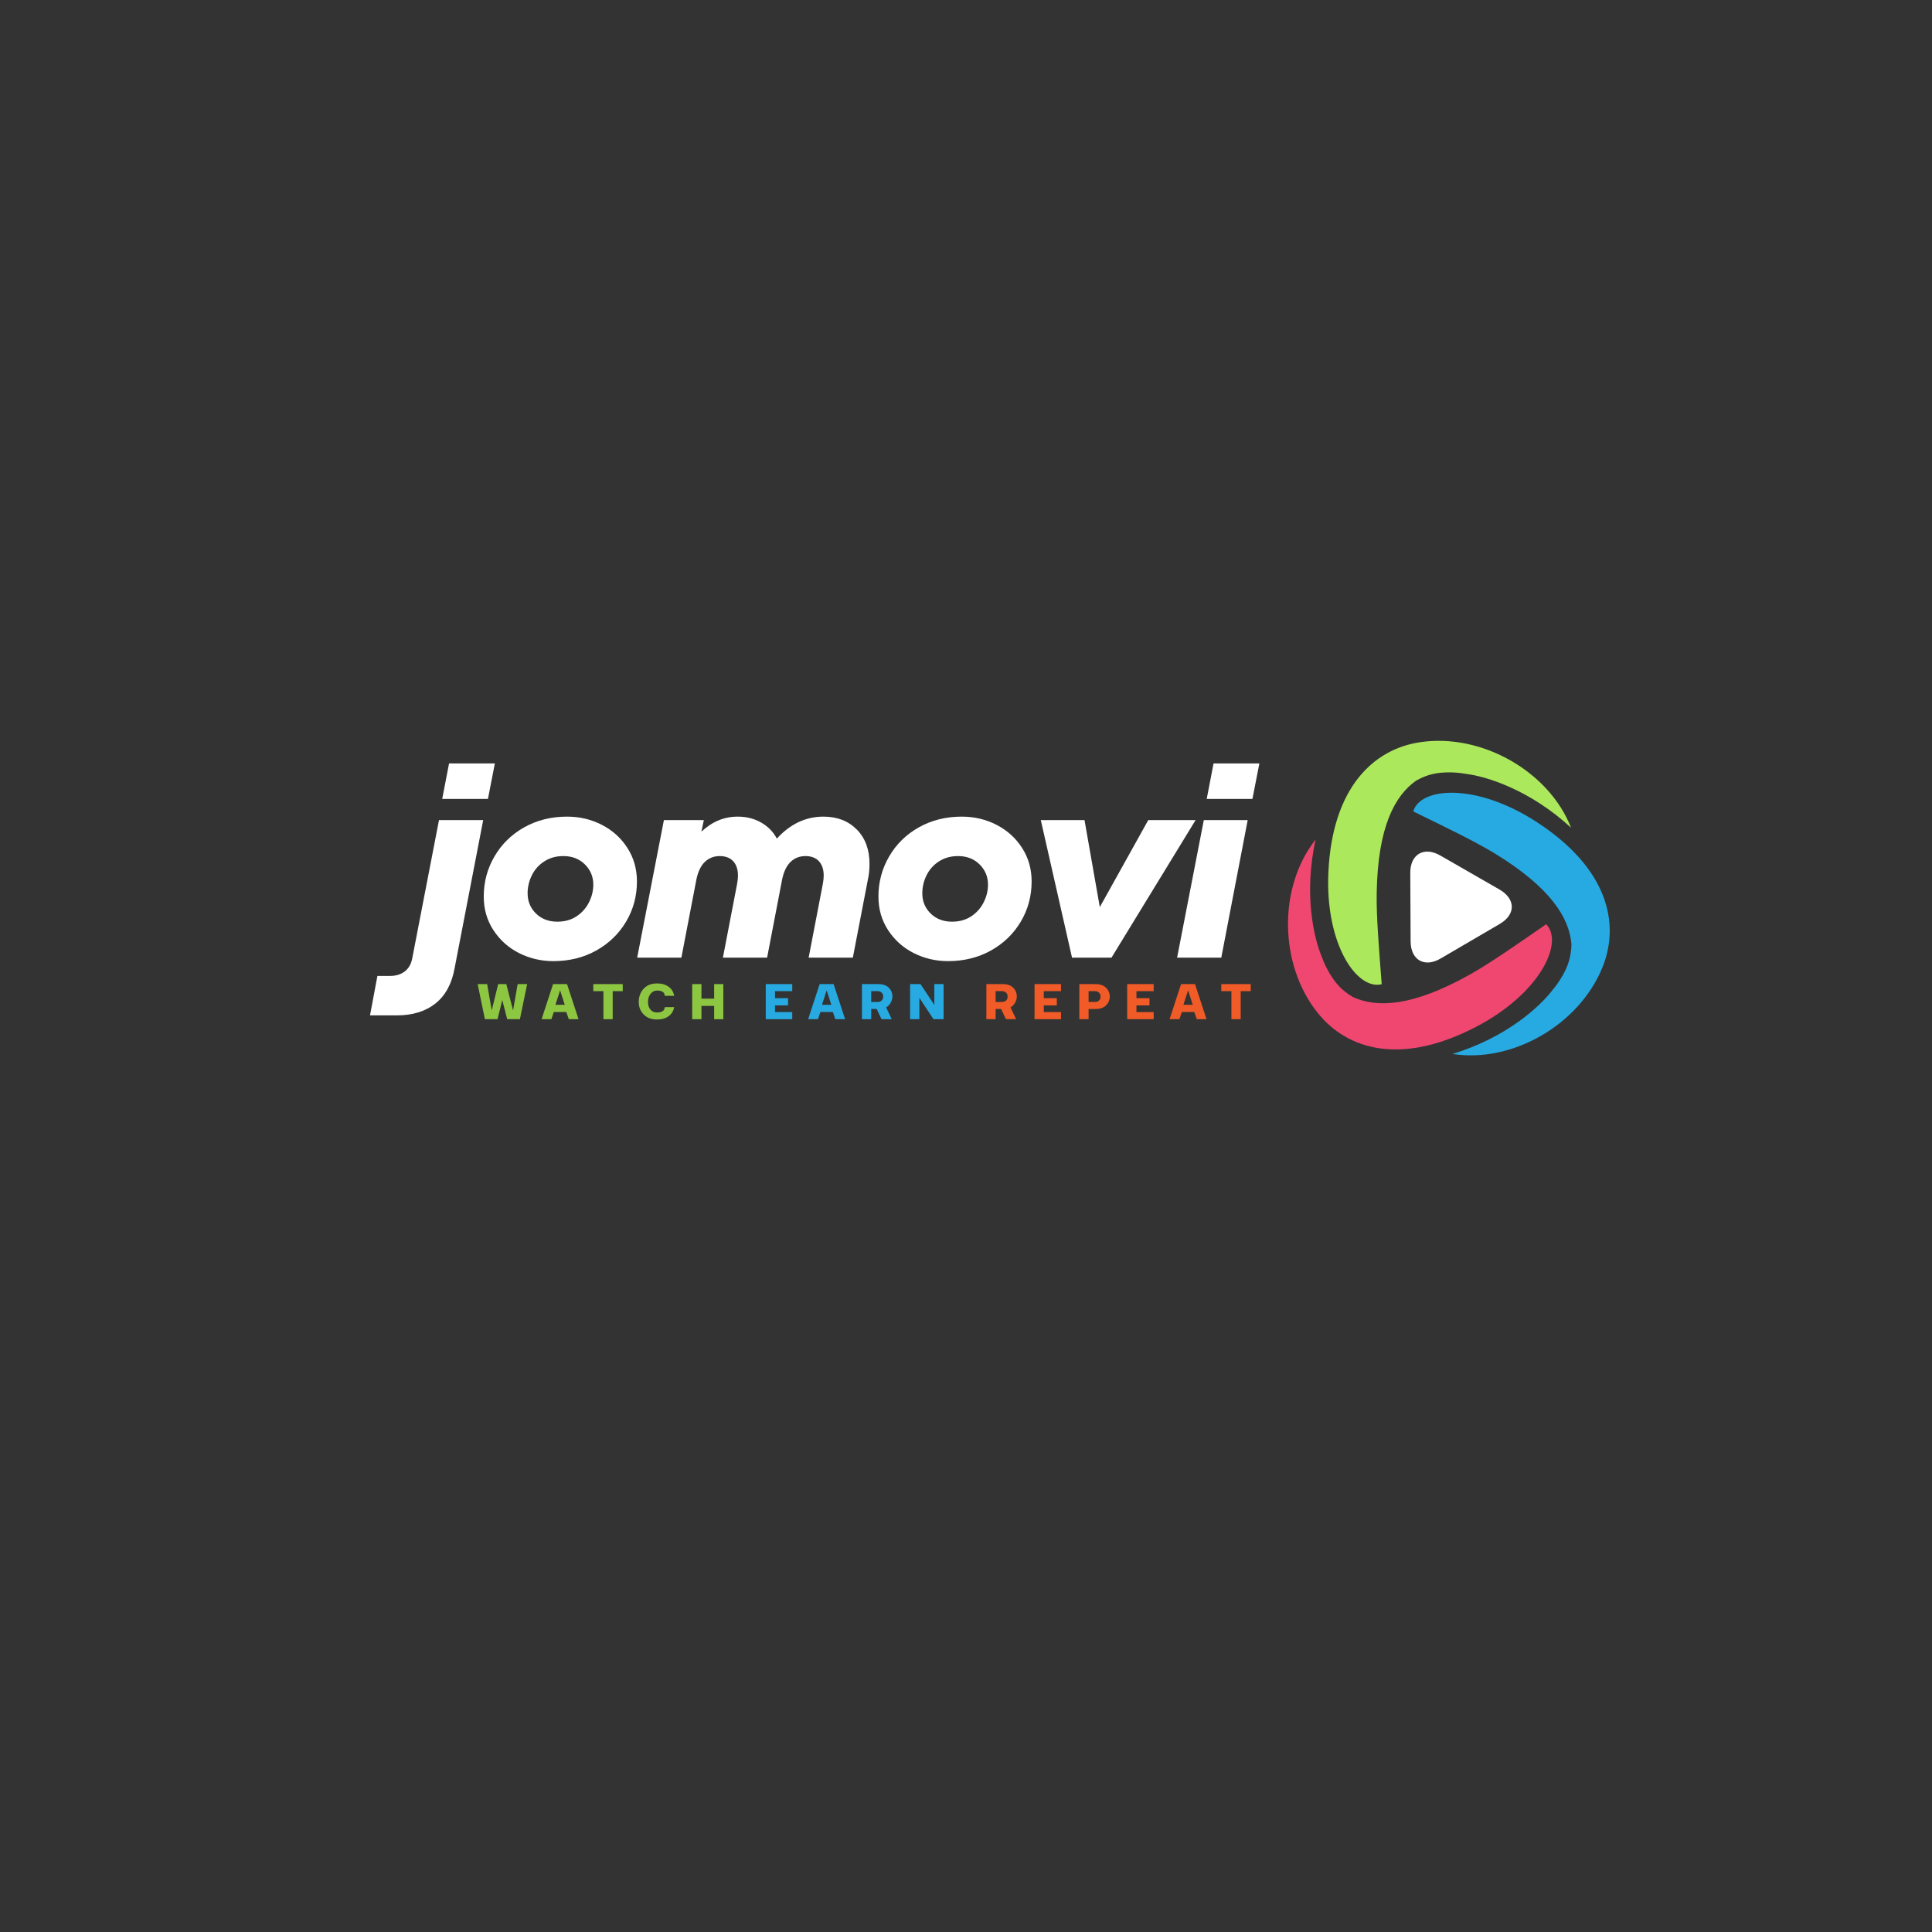<svg xmlns="http://www.w3.org/2000/svg" xmlns:xlink="http://www.w3.org/1999/xlink" width="500" zoomAndPan="magnify" viewBox="0 0 375 375" height="500" preserveAspectRatio="xMidYMid meet" version="1.0"><rect x="0" y="0" width="375" height="375" fill="#333333" stroke="none"/><defs><g/></defs><path fill="#ffffff" d="M 273.801 182.73 C 273.781 179.07 273.75 173.078 273.734 169.422 C 273.719 165.762 276.457 164.25 279.582 166.066 C 282.711 167.879 287.926 170.852 291.055 172.66 C 294.184 174.473 294.246 177.465 291.141 179.312 C 288.027 181.16 282.773 184.18 279.66 186.027 C 276.555 187.875 273.82 186.391 273.801 182.73 Z M 273.801 182.73 " fill-opacity="1" fill-rule="nonzero"/><path fill="#ace85c" d="M 267.215 173.344 C 267.43 160.461 270.742 154.43 274.875 151.516 C 277.184 150.211 279.082 149.965 280.855 149.922 C 282.164 149.891 283.418 150 284.629 150.219 C 288.469 150.707 296.91 153.246 304.945 160.664 C 300.676 149.758 287.656 142.309 275.73 144.047 C 266.566 145.375 258.609 152.887 257.84 169.273 C 257.18 183.332 263.41 192.258 268.188 191.031 C 267.672 184.297 267.137 177.934 267.215 173.344 Z M 267.215 173.344 " fill-opacity="1" fill-rule="nonzero"/><path fill="#ef476f" d="M 285.324 189.145 C 274.09 195.453 267.211 195.633 262.613 193.531 C 260.324 192.191 259.148 190.68 258.223 189.172 C 257.535 188.059 256.996 186.922 256.578 185.766 C 255.062 182.199 253.004 173.629 255.359 162.953 C 248.09 172.137 248.219 187.137 255.727 196.559 C 261.5 203.801 271.996 206.883 286.535 199.293 C 299.012 192.777 303.578 182.898 300.109 179.391 C 294.562 183.23 289.332 186.895 285.324 189.145 Z M 285.324 189.145 " fill-opacity="1" fill-rule="nonzero"/><path fill="#27aae2" d="M 290.059 165.609 C 301.062 172.309 304.594 178.215 305.016 183.258 C 304.973 185.91 304.227 187.672 303.371 189.223 C 302.738 190.367 302.008 191.395 301.211 192.328 C 298.848 195.395 292.387 201.395 281.922 204.57 C 293.488 206.398 306.496 198.941 311.031 187.773 C 314.512 179.191 312.055 168.531 298.309 159.578 C 286.516 151.898 275.668 152.762 274.309 157.5 C 280.375 160.465 286.133 163.223 290.059 165.609 Z M 290.059 165.609 " fill-opacity="1" fill-rule="nonzero"/><g fill="#ffffff" fill-opacity="1"><g transform="translate(79.412, 185.882)"><g><path d="M -7.594 11.203 L -6.156 3.547 L -3.703 3.547 C -2.535 3.547 -1.57 3.242 -0.812 2.641 C -0.062 2.047 0.41 1.203 0.609 0.109 L 5.797 -26.703 L 14.375 -26.703 L 8.828 2.047 C 8.285 5.066 7.047 7.348 5.109 8.891 C 3.172 10.43 0.664 11.203 -2.406 11.203 Z M 15.297 -30.812 L 6.422 -30.812 L 7.75 -37.703 L 16.641 -37.703 Z M 15.297 -30.812 "/></g></g></g><g fill="#ffffff" fill-opacity="1"><g transform="translate(92.504, 185.882)"><g><path d="M 14.891 0.672 C 12.523 0.672 10.305 0.148 8.234 -0.891 C 6.172 -1.941 4.516 -3.426 3.266 -5.344 C 2.016 -7.258 1.391 -9.43 1.391 -11.859 C 1.391 -14.672 2.082 -17.266 3.469 -19.641 C 4.852 -22.023 6.773 -23.91 9.234 -25.297 C 11.703 -26.68 14.477 -27.375 17.562 -27.375 C 20 -27.375 22.25 -26.844 24.312 -25.781 C 26.383 -24.719 28.035 -23.227 29.266 -21.312 C 30.504 -19.395 31.125 -17.223 31.125 -14.797 C 31.125 -11.953 30.422 -9.348 29.016 -6.984 C 27.609 -4.617 25.672 -2.75 23.203 -1.375 C 20.742 -0.008 17.973 0.672 14.891 0.672 Z M 15.672 -6.984 C 17.109 -6.984 18.348 -7.328 19.391 -8.016 C 20.43 -8.703 21.234 -9.598 21.797 -10.703 C 22.367 -11.816 22.656 -12.973 22.656 -14.172 C 22.656 -15.711 22.113 -17.02 21.031 -18.094 C 19.945 -19.176 18.551 -19.719 16.844 -19.719 C 15.438 -19.719 14.203 -19.375 13.141 -18.688 C 12.086 -18.008 11.285 -17.113 10.734 -16 C 10.18 -14.883 9.906 -13.711 9.906 -12.484 C 9.906 -10.941 10.441 -9.641 11.516 -8.578 C 12.598 -7.516 13.984 -6.984 15.672 -6.984 Z M 15.672 -6.984 "/></g></g></g><g fill="#ffffff" fill-opacity="1"><g transform="translate(123.004, 185.882)"><g><path d="M 36.828 -27.375 C 39.492 -27.375 41.648 -26.539 43.297 -24.875 C 44.941 -23.219 45.766 -20.988 45.766 -18.188 C 45.766 -17.156 45.676 -16.227 45.5 -15.406 L 42.531 0 L 33.953 0 L 36.719 -14.375 C 36.82 -14.957 36.875 -15.473 36.875 -15.922 C 36.875 -17.117 36.566 -18.051 35.953 -18.719 C 35.336 -19.383 34.461 -19.719 33.328 -19.719 C 32.203 -19.719 31.242 -19.344 30.453 -18.594 C 29.672 -17.844 29.125 -16.711 28.812 -15.203 L 25.891 0 L 17.312 0 L 20.078 -14.375 C 20.18 -14.957 20.234 -15.473 20.234 -15.922 C 20.234 -17.117 19.926 -18.051 19.312 -18.719 C 18.695 -19.383 17.82 -19.719 16.688 -19.719 C 15.562 -19.719 14.602 -19.344 13.812 -18.594 C 13.031 -17.844 12.484 -16.711 12.172 -15.203 L 9.25 0 L 0.672 0 L 5.859 -26.703 L 13.609 -26.703 L 13.141 -24.453 C 15.203 -26.398 17.551 -27.375 20.188 -27.375 C 21.895 -27.375 23.414 -26.988 24.75 -26.219 C 26.094 -25.445 27.102 -24.41 27.781 -23.109 C 30.383 -25.953 33.398 -27.375 36.828 -27.375 Z M 36.828 -27.375 "/></g></g></g><g fill="#ffffff" fill-opacity="1"><g transform="translate(169.113, 185.882)"><g><path d="M 14.891 0.672 C 12.523 0.672 10.305 0.148 8.234 -0.891 C 6.172 -1.941 4.516 -3.426 3.266 -5.344 C 2.016 -7.258 1.391 -9.43 1.391 -11.859 C 1.391 -14.672 2.082 -17.266 3.469 -19.641 C 4.852 -22.023 6.773 -23.91 9.234 -25.297 C 11.703 -26.68 14.477 -27.375 17.562 -27.375 C 20 -27.375 22.25 -26.844 24.312 -25.781 C 26.383 -24.719 28.035 -23.227 29.266 -21.312 C 30.504 -19.395 31.125 -17.223 31.125 -14.797 C 31.125 -11.953 30.422 -9.348 29.016 -6.984 C 27.609 -4.617 25.672 -2.75 23.203 -1.375 C 20.742 -0.008 17.973 0.672 14.891 0.672 Z M 15.672 -6.984 C 17.109 -6.984 18.348 -7.328 19.391 -8.016 C 20.43 -8.703 21.234 -9.598 21.797 -10.703 C 22.367 -11.816 22.656 -12.973 22.656 -14.172 C 22.656 -15.711 22.113 -17.02 21.031 -18.094 C 19.945 -19.176 18.551 -19.719 16.844 -19.719 C 15.438 -19.719 14.203 -19.375 13.141 -18.688 C 12.086 -18.008 11.285 -17.113 10.734 -16 C 10.18 -14.883 9.906 -13.711 9.906 -12.484 C 9.906 -10.941 10.441 -9.641 11.516 -8.578 C 12.598 -7.516 13.984 -6.984 15.672 -6.984 Z M 15.672 -6.984 "/></g></g></g><g fill="#ffffff" fill-opacity="1"><g transform="translate(199.612, 185.882)"><g><path d="M 13.859 -9.812 L 23.266 -26.703 L 32.453 -26.703 L 16.125 0 L 8.469 0 L 2.406 -26.703 L 10.891 -26.703 Z M 13.859 -9.812 "/></g></g></g><g fill="#ffffff" fill-opacity="1"><g transform="translate(227.801, 185.882)"><g><path d="M 9.25 0 L 0.672 0 L 5.859 -26.703 L 14.375 -26.703 Z M 15.297 -30.812 L 6.422 -30.812 L 7.75 -37.703 L 16.641 -37.703 Z M 15.297 -30.812 "/></g></g></g><g fill="#8dc641" fill-opacity="1"><g transform="translate(92.633, 197.822)"><g><path d="M 6.953 -1.703 L 7.844 -6.812 L 9.688 -6.812 L 8.281 0 L 5.812 0 L 4.859 -3.719 L 3.938 0 L 1.484 0 L 0.078 -6.812 L 1.922 -6.812 L 2.812 -1.703 L 4.062 -6.812 L 5.641 -6.812 Z M 6.953 -1.703 "/></g></g></g><g fill="#8dc641" fill-opacity="1"><g transform="translate(105.042, 197.822)"><g><path d="M 7.25 0 L 5.359 0 L 4.875 -1.391 L 2.453 -1.391 L 1.984 0 L 0.078 0 L 2.312 -6.812 L 5.016 -6.812 Z M 4.578 -2.797 L 3.672 -5.594 L 2.766 -2.797 Z M 4.578 -2.797 "/></g></g></g><g fill="#8dc641" fill-opacity="1"><g transform="translate(115.017, 197.822)"><g><path d="M 3.906 0 L 2.109 0 L 2.109 -5.438 L 0.141 -5.438 L 0.141 -6.812 L 5.859 -6.812 L 5.859 -5.438 L 3.906 -5.438 Z M 3.906 0 "/></g></g></g><g fill="#8dc641" fill-opacity="1"><g transform="translate(123.666, 197.822)"><g><path d="M 3.859 -1.297 C 4.316 -1.297 4.68 -1.383 4.953 -1.562 C 5.223 -1.738 5.359 -2 5.359 -2.344 L 7.188 -2.344 C 7.07 -1.613 6.719 -1.031 6.125 -0.594 C 5.539 -0.156 4.785 0.062 3.859 0.062 C 2.672 0.062 1.75 -0.328 1.094 -1.109 C 0.57 -1.734 0.312 -2.477 0.312 -3.344 C 0.312 -4.258 0.57 -5.051 1.094 -5.719 C 1.75 -6.531 2.672 -6.938 3.859 -6.938 C 4.785 -6.938 5.539 -6.719 6.125 -6.281 C 6.719 -5.844 7.07 -5.258 7.188 -4.531 L 5.359 -4.531 C 5.359 -4.875 5.227 -5.129 4.969 -5.297 C 4.707 -5.473 4.352 -5.562 3.906 -5.562 C 3.375 -5.562 2.941 -5.348 2.609 -4.922 C 2.273 -4.504 2.109 -3.977 2.109 -3.344 C 2.109 -2.727 2.266 -2.234 2.578 -1.859 C 2.898 -1.484 3.328 -1.297 3.859 -1.297 Z M 3.859 -1.297 "/></g></g></g><g fill="#8dc641" fill-opacity="1"><g transform="translate(133.805, 197.822)"><g><path d="M 2.344 0 L 0.547 0 L 0.547 -6.812 L 2.344 -6.812 L 2.344 -3.984 L 4.812 -3.984 L 4.812 -6.812 L 6.594 -6.812 L 6.594 0 L 4.812 0 L 4.812 -2.578 L 2.344 -2.578 Z M 2.344 0 "/></g></g></g><g fill="#27aae2" fill-opacity="1"><g transform="translate(148.087, 197.822)"><g><path d="M 0.547 -6.812 L 5.688 -6.812 L 5.688 -5.438 L 2.344 -5.438 L 2.344 -4.078 L 4.875 -4.078 L 4.875 -2.672 L 2.344 -2.672 L 2.344 -1.375 L 5.688 -1.375 L 5.688 0 L 0.547 0 Z M 0.547 -6.812 "/></g></g></g><g fill="#27aae2" fill-opacity="1"><g transform="translate(156.783, 197.822)"><g><path d="M 7.25 0 L 5.359 0 L 4.875 -1.391 L 2.453 -1.391 L 1.984 0 L 0.078 0 L 2.312 -6.812 L 5.016 -6.812 Z M 4.578 -2.797 L 3.672 -5.594 L 2.766 -2.797 Z M 4.578 -2.797 "/></g></g></g><g fill="#27aae2" fill-opacity="1"><g transform="translate(166.758, 197.822)"><g><path d="M 6.453 -4.406 C 6.453 -4.008 6.348 -3.613 6.141 -3.219 C 5.93 -2.832 5.629 -2.52 5.234 -2.281 L 6.328 0 L 4.344 0 L 3.406 -1.984 L 2.344 -1.984 L 2.344 0 L 0.547 0 L 0.547 -6.812 L 3.719 -6.812 C 4.613 -6.812 5.289 -6.578 5.75 -6.109 C 6.219 -5.648 6.453 -5.082 6.453 -4.406 Z M 2.344 -3.344 L 3.625 -3.344 C 3.926 -3.344 4.176 -3.438 4.375 -3.625 C 4.57 -3.812 4.672 -4.062 4.672 -4.375 C 4.672 -4.695 4.57 -4.953 4.375 -5.141 C 4.176 -5.336 3.926 -5.438 3.625 -5.438 L 2.344 -5.438 Z M 2.344 -3.344 "/></g></g></g><g fill="#27aae2" fill-opacity="1"><g transform="translate(176.105, 197.822)"><g><path d="M 2.344 -4.141 L 2.344 0 L 0.547 0 L 0.547 -6.812 L 2.562 -6.812 L 5.25 -2.766 L 5.25 -6.812 L 7.047 -6.812 L 7.047 0 L 5.078 0 Z M 2.344 -4.141 "/></g></g></g><g fill="#f15b27" fill-opacity="1"><g transform="translate(190.907, 197.822)"><g><path d="M 6.453 -4.406 C 6.453 -4.008 6.348 -3.613 6.141 -3.219 C 5.93 -2.832 5.629 -2.52 5.234 -2.281 L 6.328 0 L 4.344 0 L 3.406 -1.984 L 2.344 -1.984 L 2.344 0 L 0.547 0 L 0.547 -6.812 L 3.719 -6.812 C 4.613 -6.812 5.289 -6.578 5.75 -6.109 C 6.219 -5.648 6.453 -5.082 6.453 -4.406 Z M 2.344 -3.344 L 3.625 -3.344 C 3.926 -3.344 4.176 -3.438 4.375 -3.625 C 4.57 -3.812 4.672 -4.062 4.672 -4.375 C 4.672 -4.695 4.57 -4.953 4.375 -5.141 C 4.176 -5.336 3.926 -5.438 3.625 -5.438 L 2.344 -5.438 Z M 2.344 -3.344 "/></g></g></g><g fill="#f15b27" fill-opacity="1"><g transform="translate(200.254, 197.822)"><g><path d="M 0.547 -6.812 L 5.688 -6.812 L 5.688 -5.438 L 2.344 -5.438 L 2.344 -4.078 L 4.875 -4.078 L 4.875 -2.672 L 2.344 -2.672 L 2.344 -1.375 L 5.688 -1.375 L 5.688 0 L 0.547 0 Z M 0.547 -6.812 "/></g></g></g><g fill="#f15b27" fill-opacity="1"><g transform="translate(208.95, 197.822)"><g><path d="M 0.547 0 L 0.547 -6.812 L 3.641 -6.812 C 4.547 -6.812 5.238 -6.578 5.719 -6.109 C 6.207 -5.641 6.453 -5.066 6.453 -4.391 C 6.453 -3.723 6.207 -3.148 5.719 -2.672 C 5.238 -2.203 4.547 -1.969 3.641 -1.969 L 2.344 -1.969 L 2.344 0 Z M 2.344 -3.344 L 3.625 -3.344 C 3.926 -3.344 4.176 -3.438 4.375 -3.625 C 4.57 -3.812 4.672 -4.062 4.672 -4.375 C 4.672 -4.695 4.57 -4.953 4.375 -5.141 C 4.176 -5.336 3.926 -5.438 3.625 -5.438 L 2.344 -5.438 Z M 2.344 -3.344 "/></g></g></g><g fill="#f15b27" fill-opacity="1"><g transform="translate(218.238, 197.822)"><g><path d="M 0.547 -6.812 L 5.688 -6.812 L 5.688 -5.438 L 2.344 -5.438 L 2.344 -4.078 L 4.875 -4.078 L 4.875 -2.672 L 2.344 -2.672 L 2.344 -1.375 L 5.688 -1.375 L 5.688 0 L 0.547 0 Z M 0.547 -6.812 "/></g></g></g><g fill="#f15b27" fill-opacity="1"><g transform="translate(226.934, 197.822)"><g><path d="M 7.25 0 L 5.359 0 L 4.875 -1.391 L 2.453 -1.391 L 1.984 0 L 0.078 0 L 2.312 -6.812 L 5.016 -6.812 Z M 4.578 -2.797 L 3.672 -5.594 L 2.766 -2.797 Z M 4.578 -2.797 "/></g></g></g><g fill="#f15b27" fill-opacity="1"><g transform="translate(236.909, 197.822)"><g><path d="M 3.906 0 L 2.109 0 L 2.109 -5.438 L 0.141 -5.438 L 0.141 -6.812 L 5.859 -6.812 L 5.859 -5.438 L 3.906 -5.438 Z M 3.906 0 "/></g></g></g></svg>